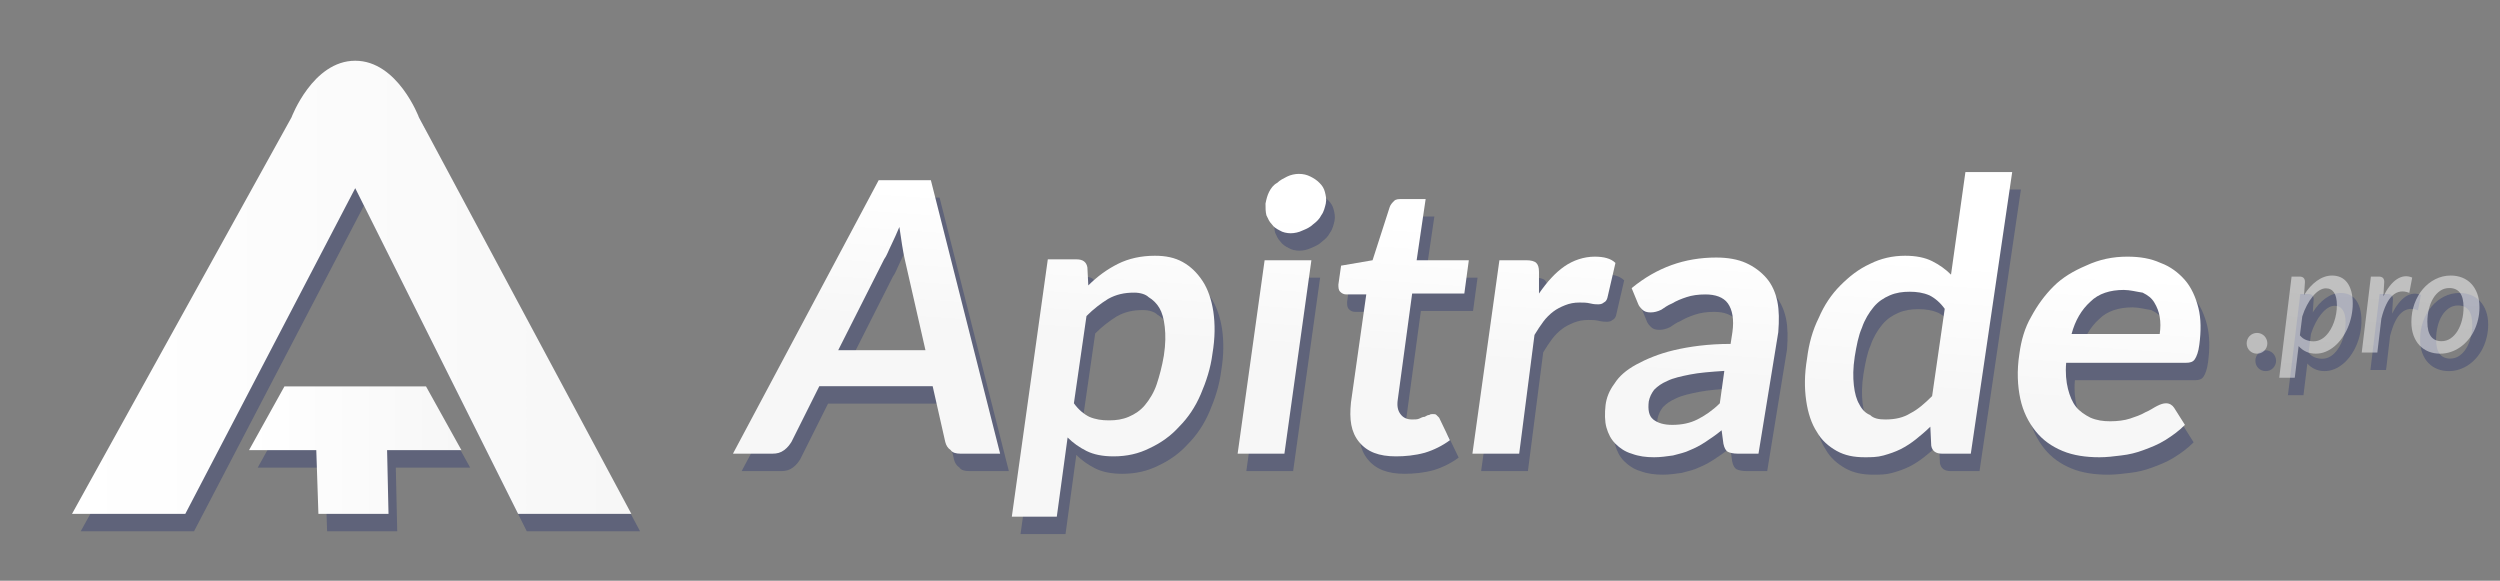<?xml version="1.0" encoding="utf-8"?>
<!-- Generator: Adobe Illustrator 16.0.0, SVG Export Plug-In . SVG Version: 6.00 Build 0)  -->
<!DOCTYPE svg PUBLIC "-//W3C//DTD SVG 1.1//EN" "http://www.w3.org/Graphics/SVG/1.1/DTD/svg11.dtd">
<svg version="1.1" id="Layer_1" xmlns="http://www.w3.org/2000/svg" xmlns:xlink="http://www.w3.org/1999/xlink" x="0px" y="0px"
	 width="574px" height="133.333px" viewBox="15.833 327.167 574 133.333" enable-background="new 15.833 327.167 574 133.333"
	 xml:space="preserve">
<rect x="15.833" y="327.167" width="574" height="133.333" fill="#808080" stroke="none"/>
<g id="Layer_1_1_" display="none">
	<rect x="-16.893" y="311.595" display="inline" fill="#2F3EAD" width="631.867" height="172.491"/>
</g>
<g id="Layer_4">
	<g opacity="0.4">
		<path fill="#2C3770" d="M247.463,435.328h-9.088c-1.032,0-1.859-0.207-2.271-0.826c-0.62-0.413-1.033-1.033-1.239-1.859
			l-2.893-12.806h-26.025l-6.403,12.806c-0.412,0.62-0.825,1.239-1.651,1.859c-0.827,0.619-1.652,0.826-2.686,0.826h-9.088
			l33.461-62.792h11.979L247.463,435.328z M210.284,411.574h20.035l-4.751-20.861c-0.206-0.826-0.412-2.065-0.619-3.305
			s-0.413-2.686-0.62-4.131c-0.619,1.445-1.239,2.892-1.858,4.131c-0.62,1.239-1.033,2.479-1.652,3.305L210.284,411.574z"/>
		<path fill="#2C3770" d="M250.148,449.787l8.262-59.074h6.609c1.446,0,2.272,0.62,2.479,1.859l0.207,4.131
			c2.065-2.065,4.338-3.718,6.816-4.957c2.479-1.24,5.37-1.859,8.468-1.859c2.479,0,4.545,0.413,6.403,1.446
			c1.859,1.033,3.305,2.479,4.544,4.337c1.239,1.859,2.065,4.338,2.479,7.022c0.414,2.893,0.414,5.991-0.206,9.709
			c-0.413,3.304-1.446,6.402-2.686,9.295c-1.239,2.891-2.892,5.369-4.957,7.436c-1.859,2.064-4.131,3.718-6.816,4.957
			c-2.479,1.239-5.163,1.859-8.262,1.859c-2.479,0-4.544-0.414-6.196-1.24s-3.099-1.858-4.338-3.098l-2.479,18.177H250.148z
			 M278.239,398.355c-2.272,0-4.131,0.413-5.99,1.446c-1.652,1.032-3.305,2.271-4.957,3.924l-2.892,20.035
			c1.032,1.446,2.271,2.479,3.512,3.099c1.445,0.619,2.892,0.826,4.544,0.826s3.098-0.207,4.544-0.826
			c1.445-0.62,2.685-1.445,3.718-2.685c1.032-1.239,2.065-2.893,2.686-4.752c0.619-1.858,1.239-4.13,1.652-6.609
			c0.412-2.685,0.412-4.75,0.206-6.608c-0.206-1.859-0.619-3.306-1.239-4.338c-0.619-1.033-1.445-1.859-2.479-2.479
			C280.924,398.769,279.685,398.355,278.239,398.355z"/>
		<path fill="#2C3770" d="M322.234,377.907c-0.207,0.826-0.414,1.858-1.033,2.685c-0.413,0.827-1.032,1.446-1.859,2.066
			c-0.619,0.619-1.444,1.032-2.479,1.445c-0.825,0.413-1.858,0.619-2.685,0.619s-1.858-0.206-2.479-0.619
			c-0.826-0.413-1.445-0.826-1.858-1.445c-0.62-0.62-0.826-1.239-1.24-2.066c-0.206-0.826-0.206-1.652-0.206-2.685
			c0.206-1.033,0.413-1.859,0.826-2.686s1.033-1.652,1.859-2.065c0.619-0.62,1.445-1.032,2.271-1.445
			c0.826-0.414,1.859-0.62,2.686-0.62c1.032,0,1.859,0.206,2.685,0.62c0.826,0.413,1.446,0.825,2.065,1.445
			c0.62,0.619,1.032,1.239,1.239,2.065S322.44,376.874,322.234,377.907z M318.93,390.92l-6.196,44.408h-10.741l6.196-44.408H318.93z
			"/>
		<path fill="#2C3770" d="M338.346,435.948c-3.925,0-6.61-1.034-8.47-3.306c-1.858-2.271-2.271-5.164-1.858-9.088l3.512-24.786
			h-4.545c-0.619,0-1.032-0.206-1.445-0.619c-0.413-0.414-0.413-1.033-0.413-1.653l0.619-4.337l7.229-1.239l3.925-12.187
			c0.207-0.62,0.619-1.033,1.032-1.446c0.414-0.413,1.033-0.413,1.653-0.413h5.576l-2.065,14.046h11.98l-1.032,7.643h-11.98
			l-3.306,24.373c-0.206,1.444,0,2.479,0.62,3.304c0.619,0.826,1.446,1.239,2.686,1.239c0.619,0,1.239,0,1.652-0.206
			c0.412-0.207,0.826-0.413,1.239-0.413c0.412-0.206,0.619-0.413,1.032-0.413c0.207-0.207,0.619-0.207,0.826-0.207
			c0.413,0,0.62,0,0.826,0.207s0.413,0.413,0.62,0.619l2.479,5.164c-1.653,1.239-3.718,2.272-5.783,2.892
			C342.683,435.741,340.41,435.948,338.346,435.948z"/>
		<path fill="#2C3770" d="M355.901,435.328l6.196-44.408h6.196c1.034,0,1.86,0.206,2.273,0.619c0.412,0.413,0.619,1.033,0.619,2.066
			v4.957c1.859-2.686,3.718-4.751,5.784-6.196c2.064-1.446,4.543-2.272,7.021-2.272c2.066,0,3.718,0.412,4.752,1.445l-1.859,8.056
			c-0.207,0.619-0.414,0.826-0.826,1.033c-0.207,0.206-0.62,0.413-1.239,0.413c-0.413,0-1.033,0-1.859-0.207
			c-0.826-0.206-1.652-0.206-2.479-0.206c-1.239,0-2.271,0.206-3.305,0.619s-1.859,0.826-2.685,1.445
			c-0.827,0.62-1.653,1.446-2.273,2.273c-0.619,0.825-1.444,2.064-2.064,3.098l-3.512,27.265H355.901z"/>
		<path fill="#2C3770" d="M416.834,435.328c-1.032,0-1.859-0.207-2.271-0.414c-0.413-0.206-0.827-0.825-1.033-1.858l-0.413-3.099
			c-1.239,1.033-2.479,1.859-3.718,2.686s-2.479,1.446-3.512,1.859c-1.239,0.619-2.479,0.826-3.925,1.239
			c-1.444,0.207-2.891,0.412-4.337,0.412c-1.859,0-3.512-0.205-5.163-0.825c-1.446-0.414-2.686-1.239-3.718-2.272
			c-1.034-1.032-1.653-2.271-2.066-3.718c-0.412-1.445-0.412-3.305-0.207-5.163c0.207-1.653,0.827-3.306,2.066-4.958
			c1.032-1.652,2.686-3.098,4.957-4.337s5.164-2.479,8.675-3.306c3.511-0.826,7.849-1.445,13.013-1.445l0.413-2.685
			c0.413-2.893,0-5.164-1.032-6.61c-1.033-1.445-2.892-2.065-5.164-2.065c-1.652,0-3.099,0.206-4.338,0.62
			c-1.239,0.413-2.271,0.825-3.305,1.445c-1.033,0.413-1.858,1.033-2.479,1.446c-0.826,0.412-1.652,0.619-2.479,0.619
			s-1.446-0.207-1.858-0.619c-0.414-0.413-0.827-0.827-1.033-1.446l-1.445-3.511c5.782-4.751,12.186-7.023,19.415-7.023
			c2.686,0,4.957,0.413,6.815,1.239c1.859,0.827,3.513,2.066,4.752,3.512s2.064,3.305,2.479,5.37
			c0.412,2.065,0.412,4.338,0.206,7.023l-4.544,27.884H416.834z M401.757,428.718c2.271,0,4.13-0.413,5.782-1.239
			c1.653-0.825,3.512-2.064,5.164-3.718l1.032-7.436c-3.098,0.207-5.782,0.413-7.849,0.826c-2.065,0.413-3.925,0.826-5.164,1.446
			c-1.445,0.619-2.271,1.239-3.098,2.064c-0.62,0.827-1.032,1.653-1.239,2.686c-0.206,1.859,0,3.306,1.033,4.131
			C398.451,428.305,399.897,428.718,401.757,428.718z"/>
		<path fill="#2C3770" d="M463.722,435.328c-1.446,0-2.273-0.62-2.479-1.859l-0.206-4.337c-1.033,1.032-2.272,2.064-3.306,2.892
			c-1.032,0.826-2.271,1.651-3.511,2.271c-1.239,0.619-2.479,1.033-3.925,1.446c-1.445,0.412-2.892,0.412-4.338,0.412
			c-2.479,0-4.543-0.412-6.402-1.445c-1.858-1.033-3.512-2.479-4.544-4.337c-1.239-1.859-2.066-4.338-2.479-7.23
			c-0.413-2.891-0.413-5.989,0.207-9.707c0.412-3.305,1.239-6.403,2.684-9.295c1.24-2.892,2.893-5.37,4.958-7.436
			s4.131-3.718,6.815-4.957c2.479-1.24,5.164-1.859,8.056-1.859c2.479,0,4.545,0.413,6.196,1.239
			c1.653,0.826,3.099,1.859,4.338,3.099l3.305-23.547h10.741l-9.502,64.65H463.722z M450.709,427.479
			c2.271,0,4.13-0.413,5.782-1.445c1.653-0.826,3.306-2.272,4.957-3.925l2.893-20.035c-1.033-1.445-2.272-2.479-3.512-3.099
			c-1.445-0.619-2.892-0.825-4.544-0.825s-3.098,0.206-4.544,0.825c-1.446,0.62-2.686,1.446-3.718,2.686s-2.066,2.892-2.686,4.75
			c-0.826,1.859-1.239,4.132-1.652,6.61c-0.413,2.685-0.413,4.751-0.207,6.609c0.207,1.859,0.62,3.306,1.239,4.338
			c0.62,1.239,1.446,2.065,2.479,2.479C448.023,427.272,449.263,427.479,450.709,427.479z"/>
		<path fill="#2C3770" d="M506.271,390.094c2.892,0,5.37,0.412,7.643,1.445c2.271,0.827,4.13,2.272,5.576,3.925
			s2.479,3.925,3.099,6.403s0.619,5.37,0.207,8.468c-0.207,1.652-0.62,2.686-1.033,3.306c-0.413,0.619-1.033,0.825-2.065,0.825
			h-27.471c-0.207,2.272,0,4.338,0.412,5.991c0.414,1.651,1.032,3.098,1.859,4.13c0.826,1.033,2.065,1.859,3.305,2.479
			c1.446,0.62,2.892,0.827,4.545,0.827c1.651,0,3.304-0.207,4.543-0.62s2.479-0.826,3.512-1.446
			c1.033-0.412,1.859-1.032,2.685-1.446c0.827-0.412,1.446-0.619,2.066-0.619c0.826,0,1.446,0.414,1.858,1.033l2.479,3.924
			c-1.446,1.446-2.891,2.479-4.544,3.512c-1.652,1.033-3.305,1.652-4.957,2.272c-1.652,0.619-3.305,1.032-5.163,1.239
			c-1.653,0.207-3.306,0.412-4.957,0.412c-3.099,0-5.991-0.412-8.47-1.445s-4.543-2.479-6.196-4.544
			c-1.652-2.065-2.892-4.544-3.511-7.436c-0.62-2.892-0.827-6.403-0.207-10.327c0.412-3.099,1.239-5.991,2.686-8.47
			c1.446-2.685,3.098-4.957,5.164-7.021c2.064-2.065,4.543-3.512,7.436-4.751C499.868,390.713,502.966,390.094,506.271,390.094z
			 M505.444,397.735c-3.098,0-5.783,0.827-7.643,2.686c-2.065,1.859-3.511,4.338-4.337,7.436h20.241
			c0.207-1.446,0.207-2.686,0-3.925c-0.206-1.239-0.62-2.271-1.239-3.304c-0.62-1.033-1.445-1.653-2.685-2.272
			C508.336,398.149,506.89,397.735,505.444,397.735z"/>
		<path fill="#2C3770" d="M533.67,409.996c0-0.328,0.059-0.639,0.178-0.93c0.121-0.289,0.288-0.543,0.505-0.76
			c0.216-0.215,0.466-0.386,0.75-0.512c0.284-0.125,0.597-0.188,0.938-0.188c0.33,0,0.641,0.062,0.932,0.188
			c0.288,0.126,0.539,0.297,0.75,0.512c0.21,0.217,0.379,0.471,0.503,0.76c0.124,0.291,0.188,0.602,0.188,0.93
			c0,0.342-0.063,0.654-0.188,0.939c-0.124,0.284-0.293,0.535-0.503,0.75c-0.211,0.217-0.462,0.385-0.75,0.504
			c-0.291,0.119-0.602,0.18-0.932,0.18c-0.342,0-0.654-0.061-0.938-0.18s-0.534-0.287-0.75-0.504
			c-0.217-0.215-0.384-0.466-0.505-0.75C533.729,410.65,533.67,410.338,533.67,409.996z"/>
		<path fill="#2C3770" d="M541.145,417.898l2.832-23.227h1.842c0.398,0,0.703,0.1,0.914,0.299s0.316,0.509,0.316,0.93l-0.205,3.004
			c0.42-0.683,0.878-1.297,1.374-1.843c0.494-0.547,1.015-1.016,1.561-1.408c0.546-0.393,1.112-0.694,1.698-0.905
			s1.186-0.315,1.801-0.315c0.729,0,1.385,0.133,1.971,0.4c0.587,0.268,1.083,0.672,1.493,1.212s0.725,1.212,0.948,2.014
			c0.221,0.803,0.332,1.738,0.332,2.808c0,0.967-0.1,1.922-0.299,2.867c-0.199,0.944-0.482,1.84-0.846,2.687
			c-0.363,0.849-0.805,1.636-1.322,2.364c-0.517,0.729-1.089,1.357-1.715,1.885c-0.625,0.529-1.303,0.945-2.031,1.247
			c-0.727,0.3-1.484,0.452-2.27,0.452c-0.818,0-1.561-0.153-2.227-0.461c-0.665-0.308-1.236-0.734-1.715-1.28l-0.888,7.271H541.145z
			 M551.86,397.368c-0.501,0-1.009,0.162-1.527,0.487c-0.517,0.324-1.015,0.775-1.493,1.355s-0.925,1.263-1.339,2.048
			c-0.416,0.785-0.771,1.639-1.067,2.562l-0.546,4.333c0.409,0.513,0.89,0.87,1.442,1.075c0.551,0.205,1.105,0.307,1.663,0.307
			c0.546,0,1.06-0.113,1.536-0.341c0.478-0.228,0.916-0.54,1.314-0.938s0.756-0.867,1.074-1.408c0.318-0.539,0.586-1.117,0.803-1.73
			c0.217-0.615,0.381-1.256,0.494-1.921c0.114-0.666,0.17-1.322,0.17-1.972c0-1.285-0.219-2.25-0.656-2.893
			S552.668,397.368,551.86,397.368z"/>
		<path fill="#2C3770" d="M560.086,412.113l2.1-17.441h1.842c0.398,0,0.703,0.1,0.914,0.299c0.21,0.199,0.314,0.509,0.314,0.93
			l-0.204,3.294c0.455-0.911,0.941-1.694,1.46-2.354c0.517-0.66,1.058-1.178,1.621-1.553c0.562-0.376,1.141-0.6,1.73-0.674
			c0.592-0.074,1.195,0.02,1.811,0.281l-0.667,3.517c-1.444-0.581-2.71-0.396-3.797,0.555c-1.085,0.949-1.959,2.738-2.618,5.367
			l-0.922,7.781H560.086z"/>
		<path fill="#2C3770" d="M578.09,412.369c-0.957,0-1.838-0.162-2.646-0.486s-1.505-0.797-2.09-1.417
			c-0.587-0.62-1.044-1.381-1.374-2.286c-0.331-0.904-0.496-1.932-0.496-3.081c0-1.491,0.237-2.884,0.709-4.181
			c0.473-1.298,1.117-2.427,1.937-3.388s1.778-1.717,2.875-2.269c1.099-0.552,2.272-0.828,3.524-0.828
			c0.957,0,1.838,0.162,2.646,0.486s1.502,0.797,2.082,1.417c0.58,0.62,1.035,1.383,1.366,2.287c0.328,0.904,0.494,1.932,0.494,3.08
			c0,0.979-0.109,1.922-0.324,2.833c-0.217,0.909-0.518,1.761-0.904,2.552c-0.388,0.79-0.857,1.51-1.408,2.158
			c-0.553,0.648-1.16,1.203-1.826,1.663c-0.666,0.462-1.385,0.819-2.158,1.075C579.721,412.24,578.92,412.369,578.09,412.369z
			 M578.414,409.502c0.761,0,1.455-0.213,2.082-0.641c0.625-0.426,1.157-0.998,1.594-1.715c0.439-0.717,0.777-1.545,1.016-2.482
			c0.24-0.939,0.359-1.92,0.359-2.943c0-1.503-0.275-2.614-0.828-3.338c-0.552-0.722-1.367-1.082-2.448-1.082
			c-0.774,0-1.47,0.21-2.091,0.631c-0.619,0.421-1.146,0.984-1.578,1.688c-0.433,0.706-0.768,1.532-1.007,2.476
			c-0.239,0.944-0.358,1.934-0.358,2.969C575.154,408.023,576.24,409.502,578.414,409.502z"/>
		<path fill="#2C3770" d="M162.793,449.15l-48.769-91.034c0,0-4.877-13.005-14.631-13.005s-14.63,13.005-14.63,13.005L34.369,449.15
			h26.01l39.015-74.778l37.389,74.778H162.793z"/>
		<polygon fill="#2C3770" points="123.778,434.521 106.709,434.521 107.035,449.15 90.94,449.15 90.453,434.521 75.01,434.521 
			83.138,419.891 115.65,419.891 		"/>
	</g>
	<g>
		<g>
			<g>
				<linearGradient id="SVGID_1_" gradientUnits="userSpaceOnUse" x1="219.069" y1="370.009" x2="216.909" y2="400.97">
					<stop  offset="0" style="stop-color:#FFFFFF"/>
					<stop  offset="1" style="stop-color:#F7F7F7"/>
				</linearGradient>
				<path fill="url(#SVGID_1_)" d="M245.463,431.328h-9.088c-1.032,0-1.859-0.207-2.271-0.826c-0.62-0.413-1.033-1.033-1.239-1.859
					l-2.893-12.806h-26.025l-6.403,12.806c-0.412,0.62-0.825,1.239-1.651,1.859c-0.827,0.619-1.652,0.826-2.686,0.826h-9.088
					l33.461-62.792h11.979L245.463,431.328z M208.284,407.574h20.035l-4.751-20.861c-0.206-0.826-0.412-2.065-0.619-3.305
					s-0.413-2.686-0.62-4.131c-0.619,1.445-1.239,2.892-1.858,4.131c-0.62,1.239-1.033,2.479-1.652,3.305L208.284,407.574z"/>
				<linearGradient id="SVGID_2_" gradientUnits="userSpaceOnUse" x1="274.978" y1="373.91" x2="272.817" y2="404.87">
					<stop  offset="0" style="stop-color:#FFFFFF"/>
					<stop  offset="1" style="stop-color:#F7F7F7"/>
				</linearGradient>
				<path fill="url(#SVGID_2_)" d="M248.148,445.787l8.262-59.074h6.609c1.446,0,2.272,0.62,2.479,1.859l0.207,4.131
					c2.065-2.065,4.338-3.718,6.816-4.957c2.479-1.24,5.37-1.859,8.468-1.859c2.479,0,4.545,0.413,6.403,1.446
					c1.859,1.033,3.305,2.479,4.544,4.337c1.239,1.859,2.065,4.338,2.479,7.022c0.414,2.893,0.414,5.991-0.206,9.709
					c-0.413,3.304-1.446,6.402-2.686,9.295c-1.239,2.891-2.892,5.369-4.957,7.436c-1.859,2.064-4.131,3.718-6.816,4.957
					c-2.479,1.239-5.163,1.859-8.262,1.859c-2.479,0-4.544-0.414-6.196-1.24s-3.099-1.858-4.338-3.098l-2.479,18.177H248.148z
					 M276.239,394.355c-2.272,0-4.131,0.413-5.99,1.446c-1.652,1.032-3.305,2.271-4.957,3.924l-2.892,20.035
					c1.032,1.446,2.271,2.479,3.512,3.099c1.445,0.619,2.892,0.826,4.544,0.826s3.098-0.207,4.544-0.826
					c1.445-0.62,2.685-1.445,3.718-2.685c1.032-1.239,2.065-2.893,2.686-4.752c0.619-1.858,1.239-4.13,1.652-6.609
					c0.412-2.685,0.412-4.75,0.206-6.608c-0.206-1.859-0.619-3.306-1.239-4.338c-0.619-1.033-1.445-1.859-2.479-2.479
					C278.924,394.769,277.685,394.355,276.239,394.355z"/>
				<linearGradient id="SVGID_3_" gradientUnits="userSpaceOnUse" x1="311.955" y1="376.489" x2="309.795" y2="407.45">
					<stop  offset="0" style="stop-color:#FFFFFF"/>
					<stop  offset="1" style="stop-color:#F7F7F7"/>
				</linearGradient>
				<path fill="url(#SVGID_3_)" d="M320.234,373.907c-0.207,0.826-0.414,1.858-1.033,2.685c-0.413,0.827-1.032,1.446-1.859,2.066
					c-0.619,0.619-1.444,1.032-2.479,1.445c-0.825,0.413-1.858,0.619-2.685,0.619s-1.858-0.206-2.479-0.619
					c-0.826-0.413-1.445-0.826-1.858-1.445c-0.62-0.62-0.826-1.239-1.24-2.066c-0.206-0.826-0.206-1.652-0.206-2.685
					c0.206-1.033,0.413-1.859,0.826-2.686s1.033-1.652,1.859-2.065c0.619-0.62,1.445-1.032,2.271-1.445
					c0.826-0.414,1.859-0.62,2.686-0.62c1.032,0,1.859,0.206,2.685,0.62c0.826,0.413,1.446,0.825,2.065,1.445
					c0.62,0.619,1.032,1.239,1.239,2.065S320.44,372.874,320.234,373.907z M316.93,386.92l-6.196,44.408h-10.741l6.196-44.408
					H316.93z"/>
				<linearGradient id="SVGID_4_" gradientUnits="userSpaceOnUse" x1="338.892" y1="378.369" x2="336.732" y2="409.329">
					<stop  offset="0" style="stop-color:#FFFFFF"/>
					<stop  offset="1" style="stop-color:#F7F7F7"/>
				</linearGradient>
				<path fill="url(#SVGID_4_)" d="M336.346,431.948c-3.925,0-6.61-1.034-8.47-3.306c-1.858-2.271-2.271-5.164-1.858-9.088
					l3.512-24.786h-4.545c-0.619,0-1.032-0.206-1.445-0.619c-0.413-0.414-0.413-1.033-0.413-1.653l0.619-4.337l7.229-1.239
					l3.925-12.187c0.207-0.62,0.619-1.033,1.032-1.446c0.414-0.413,1.033-0.413,1.653-0.413h5.576l-2.065,14.046h11.98l-1.032,7.643
					h-11.98l-3.306,24.373c-0.206,1.444,0,2.479,0.62,3.304c0.619,0.826,1.446,1.239,2.686,1.239c0.619,0,1.239,0,1.652-0.206
					c0.412-0.207,0.826-0.413,1.239-0.413c0.412-0.206,0.619-0.413,1.032-0.413c0.207-0.207,0.619-0.207,0.826-0.207
					c0.413,0,0.62,0,0.826,0.207s0.413,0.413,0.62,0.619l2.479,5.164c-1.653,1.239-3.718,2.272-5.783,2.892
					C340.683,431.741,338.41,431.948,336.346,431.948z"/>
				<linearGradient id="SVGID_5_" gradientUnits="userSpaceOnUse" x1="372.327" y1="380.702" x2="370.167" y2="411.663">
					<stop  offset="0" style="stop-color:#FFFFFF"/>
					<stop  offset="1" style="stop-color:#F7F7F7"/>
				</linearGradient>
				<path fill="url(#SVGID_5_)" d="M353.901,431.328l6.196-44.408h6.196c1.034,0,1.86,0.206,2.273,0.619
					c0.412,0.413,0.619,1.033,0.619,2.066v4.957c1.859-2.686,3.718-4.751,5.784-6.196c2.064-1.446,4.543-2.272,7.021-2.272
					c2.066,0,3.718,0.412,4.752,1.445l-1.859,8.056c-0.207,0.619-0.414,0.826-0.826,1.033c-0.207,0.206-0.62,0.413-1.239,0.413
					c-0.413,0-1.033,0-1.859-0.207c-0.826-0.206-1.652-0.206-2.479-0.206c-1.239,0-2.271,0.206-3.305,0.619
					s-1.859,0.826-2.685,1.445c-0.827,0.62-1.653,1.446-2.273,2.273c-0.619,0.825-1.444,2.064-2.064,3.098l-3.512,27.265H353.901z"
					/>
				<linearGradient id="SVGID_6_" gradientUnits="userSpaceOnUse" x1="406.296" y1="383.071" x2="404.136" y2="414.031">
					<stop  offset="0" style="stop-color:#FFFFFF"/>
					<stop  offset="1" style="stop-color:#F7F7F7"/>
				</linearGradient>
				<path fill="url(#SVGID_6_)" d="M414.834,431.328c-1.032,0-1.859-0.207-2.271-0.414c-0.413-0.206-0.827-0.825-1.033-1.858
					l-0.413-3.099c-1.239,1.033-2.479,1.859-3.718,2.686s-2.479,1.446-3.512,1.859c-1.239,0.619-2.479,0.826-3.925,1.239
					c-1.444,0.207-2.891,0.412-4.337,0.412c-1.859,0-3.512-0.205-5.163-0.825c-1.446-0.414-2.686-1.239-3.718-2.272
					c-1.034-1.032-1.653-2.271-2.066-3.718c-0.412-1.445-0.412-3.305-0.207-5.163c0.207-1.653,0.827-3.306,2.066-4.958
					c1.032-1.652,2.686-3.098,4.957-4.337s5.164-2.479,8.675-3.306c3.511-0.826,7.849-1.445,13.013-1.445l0.413-2.685
					c0.413-2.893,0-5.164-1.032-6.61c-1.033-1.445-2.892-2.065-5.164-2.065c-1.652,0-3.099,0.206-4.338,0.62
					c-1.239,0.413-2.271,0.825-3.305,1.445c-1.033,0.413-1.858,1.033-2.479,1.446c-0.826,0.412-1.652,0.619-2.479,0.619
					s-1.446-0.207-1.858-0.619c-0.414-0.413-0.827-0.827-1.033-1.446l-1.445-3.511c5.782-4.751,12.186-7.023,19.415-7.023
					c2.686,0,4.957,0.413,6.815,1.239c1.859,0.827,3.513,2.066,4.752,3.512s2.064,3.305,2.479,5.37
					c0.412,2.065,0.412,4.338,0.206,7.023l-4.544,27.884H414.834z M399.757,424.718c2.271,0,4.13-0.413,5.782-1.239
					c1.653-0.825,3.512-2.064,5.164-3.718l1.032-7.436c-3.098,0.207-5.782,0.413-7.849,0.826c-2.065,0.413-3.925,0.826-5.164,1.446
					c-1.445,0.619-2.271,1.239-3.098,2.064c-0.62,0.827-1.032,1.653-1.239,2.686c-0.206,1.859,0,3.306,1.033,4.131
					C396.451,424.305,397.897,424.718,399.757,424.718z"/>
				<linearGradient id="SVGID_7_" gradientUnits="userSpaceOnUse" x1="454.312" y1="386.421" x2="452.152" y2="417.381">
					<stop  offset="0" style="stop-color:#FFFFFF"/>
					<stop  offset="1" style="stop-color:#F7F7F7"/>
				</linearGradient>
				<path fill="url(#SVGID_7_)" d="M461.722,431.328c-1.446,0-2.273-0.62-2.479-1.859l-0.206-4.337
					c-1.033,1.032-2.272,2.064-3.306,2.892c-1.032,0.826-2.271,1.651-3.511,2.271c-1.239,0.619-2.479,1.033-3.925,1.446
					c-1.445,0.412-2.892,0.412-4.338,0.412c-2.479,0-4.543-0.412-6.402-1.445c-1.858-1.033-3.512-2.479-4.544-4.337
					c-1.239-1.859-2.066-4.338-2.479-7.23c-0.413-2.891-0.413-5.989,0.207-9.707c0.412-3.305,1.239-6.403,2.684-9.295
					c1.24-2.892,2.893-5.37,4.958-7.436s4.131-3.718,6.815-4.957c2.479-1.24,5.164-1.859,8.056-1.859
					c2.479,0,4.545,0.413,6.196,1.239c1.653,0.826,3.099,1.859,4.338,3.099l3.305-23.547h10.741l-9.502,64.65H461.722z
					 M448.709,423.479c2.271,0,4.13-0.413,5.782-1.445c1.653-0.826,3.306-2.272,4.957-3.925l2.893-20.035
					c-1.033-1.445-2.272-2.479-3.512-3.099c-1.445-0.619-2.892-0.825-4.544-0.825s-3.098,0.206-4.544,0.825
					c-1.446,0.62-2.686,1.446-3.718,2.686s-2.066,2.892-2.686,4.75c-0.826,1.859-1.239,4.132-1.652,6.61
					c-0.413,2.685-0.413,4.751-0.207,6.609c0.207,1.859,0.62,3.306,1.239,4.338c0.62,1.239,1.446,2.065,2.479,2.479
					C446.023,423.272,447.263,423.479,448.709,423.479z"/>
				<linearGradient id="SVGID_8_" gradientUnits="userSpaceOnUse" x1="501.348" y1="389.703" x2="499.188" y2="420.663">
					<stop  offset="0" style="stop-color:#FFFFFF"/>
					<stop  offset="1" style="stop-color:#F7F7F7"/>
				</linearGradient>
				<path fill="url(#SVGID_8_)" d="M504.271,386.094c2.892,0,5.37,0.412,7.643,1.445c2.271,0.827,4.13,2.272,5.576,3.925
					s2.479,3.925,3.099,6.403s0.619,5.37,0.207,8.468c-0.207,1.652-0.62,2.686-1.033,3.306c-0.413,0.619-1.033,0.825-2.065,0.825
					h-27.471c-0.207,2.272,0,4.338,0.412,5.991c0.414,1.651,1.032,3.098,1.859,4.13c0.826,1.033,2.065,1.859,3.305,2.479
					c1.446,0.62,2.892,0.827,4.545,0.827c1.651,0,3.304-0.207,4.543-0.62s2.479-0.826,3.512-1.446
					c1.033-0.412,1.859-1.032,2.685-1.446c0.827-0.412,1.446-0.619,2.066-0.619c0.826,0,1.446,0.414,1.858,1.033l2.479,3.924
					c-1.446,1.446-2.891,2.479-4.544,3.512c-1.652,1.033-3.305,1.652-4.957,2.272c-1.652,0.619-3.305,1.032-5.163,1.239
					c-1.653,0.207-3.306,0.412-4.957,0.412c-3.099,0-5.991-0.412-8.47-1.445s-4.543-2.479-6.196-4.544
					c-1.652-2.065-2.892-4.544-3.511-7.436c-0.62-2.892-0.827-6.403-0.207-10.327c0.412-3.099,1.239-5.991,2.686-8.47
					c1.446-2.685,3.098-4.957,5.164-7.021c2.064-2.065,4.543-3.512,7.436-4.751C497.868,386.713,500.966,386.094,504.271,386.094z
					 M503.444,393.735c-3.098,0-5.783,0.827-7.643,2.686c-2.065,1.859-3.511,4.338-4.337,7.436h20.241
					c0.207-1.446,0.207-2.686,0-3.925c-0.206-1.239-0.62-2.271-1.239-3.304c-0.62-1.033-1.445-1.653-2.685-2.272
					C506.336,394.149,504.89,393.735,503.444,393.735z"/>
			</g>
			<g opacity="0.5">
				<linearGradient id="SVGID_9_" gradientUnits="userSpaceOnUse" x1="534.973" y1="392.64" x2="533.486" y2="413.956">
					<stop  offset="0" style="stop-color:#FFFFFF"/>
					<stop  offset="1" style="stop-color:#F7F7F7"/>
				</linearGradient>
				<path fill="url(#SVGID_9_)" d="M531.67,405.996c0-0.328,0.059-0.639,0.178-0.93c0.121-0.289,0.288-0.543,0.505-0.76
					c0.216-0.215,0.466-0.386,0.75-0.512c0.284-0.125,0.597-0.188,0.938-0.188c0.33,0,0.641,0.062,0.932,0.188
					c0.288,0.126,0.539,0.297,0.75,0.512c0.21,0.217,0.379,0.471,0.503,0.76c0.124,0.291,0.188,0.602,0.188,0.93
					c0,0.342-0.063,0.654-0.188,0.939c-0.124,0.284-0.293,0.535-0.503,0.75c-0.211,0.217-0.462,0.385-0.75,0.504
					c-0.291,0.119-0.602,0.18-0.932,0.18c-0.342,0-0.654-0.061-0.938-0.18s-0.534-0.287-0.75-0.504
					c-0.217-0.215-0.384-0.466-0.505-0.75C531.729,406.65,531.67,406.338,531.67,405.996z"/>
			</g>
			<g opacity="0.5">
				<linearGradient id="SVGID_10_" gradientUnits="userSpaceOnUse" x1="548.423" y1="393.579" x2="546.936" y2="414.895">
					<stop  offset="0" style="stop-color:#FFFFFF"/>
					<stop  offset="1" style="stop-color:#F7F7F7"/>
				</linearGradient>
				<path fill="url(#SVGID_10_)" d="M539.145,413.898l2.832-23.227h1.842c0.398,0,0.703,0.1,0.914,0.299s0.316,0.509,0.316,0.93
					l-0.205,3.003c0.42-0.682,0.878-1.296,1.374-1.842c0.494-0.547,1.015-1.016,1.561-1.408c0.546-0.393,1.112-0.694,1.698-0.905
					s1.186-0.315,1.801-0.315c0.729,0,1.385,0.133,1.971,0.4c0.587,0.268,1.083,0.672,1.493,1.212
					c0.41,0.541,0.725,1.211,0.948,2.014c0.221,0.803,0.332,1.738,0.332,2.808c0,0.967-0.1,1.922-0.299,2.867
					c-0.199,0.944-0.482,1.84-0.846,2.687c-0.363,0.849-0.805,1.636-1.322,2.364c-0.517,0.729-1.089,1.357-1.715,1.885
					c-0.625,0.529-1.303,0.945-2.031,1.247c-0.727,0.3-1.484,0.452-2.27,0.452c-0.818,0-1.561-0.153-2.227-0.461
					c-0.665-0.308-1.236-0.734-1.715-1.28l-0.888,7.271H539.145z M549.86,393.368c-0.501,0-1.009,0.162-1.527,0.487
					c-0.517,0.324-1.015,0.776-1.493,1.356s-0.925,1.263-1.339,2.048c-0.416,0.785-0.771,1.639-1.067,2.562l-0.546,4.333
					c0.409,0.513,0.89,0.87,1.442,1.075c0.551,0.205,1.105,0.307,1.663,0.307c0.546,0,1.06-0.113,1.536-0.341
					c0.478-0.228,0.916-0.54,1.314-0.938s0.756-0.867,1.074-1.408c0.318-0.539,0.586-1.117,0.803-1.73
					c0.217-0.615,0.381-1.256,0.494-1.921c0.114-0.666,0.17-1.322,0.17-1.972c0-1.285-0.219-2.25-0.656-2.893
					C551.291,393.689,550.668,393.368,549.86,393.368z"/>
			</g>
			<g opacity="0.5">
				<linearGradient id="SVGID_11_" gradientUnits="userSpaceOnUse" x1="564.217" y1="394.68" x2="562.73" y2="415.998">
					<stop  offset="0" style="stop-color:#FFFFFF"/>
					<stop  offset="1" style="stop-color:#F7F7F7"/>
				</linearGradient>
				<path fill="url(#SVGID_11_)" d="M558.086,408.113l2.1-17.441h1.842c0.398,0,0.703,0.1,0.914,0.299
					c0.21,0.199,0.314,0.509,0.314,0.93l-0.204,3.294c0.455-0.911,0.941-1.695,1.46-2.354c0.517-0.66,1.058-1.178,1.621-1.553
					c0.562-0.376,1.141-0.6,1.73-0.674c0.592-0.074,1.195,0.02,1.811,0.281l-0.667,3.517c-1.444-0.581-2.71-0.396-3.797,0.554
					c-1.085,0.95-1.959,2.739-2.618,5.368l-0.922,7.781H558.086z"/>
			</g>
			<g opacity="0.5">
				<linearGradient id="SVGID_12_" gradientUnits="userSpaceOnUse" x1="577.564" y1="395.611" x2="576.077" y2="416.926">
					<stop  offset="0" style="stop-color:#FFFFFF"/>
					<stop  offset="1" style="stop-color:#F7F7F7"/>
				</linearGradient>
				<path fill="url(#SVGID_12_)" d="M576.09,408.369c-0.957,0-1.838-0.162-2.646-0.486s-1.505-0.797-2.09-1.417
					c-0.587-0.62-1.044-1.381-1.374-2.286c-0.331-0.904-0.496-1.932-0.496-3.081c0-1.491,0.237-2.884,0.709-4.181
					c0.473-1.298,1.117-2.427,1.937-3.388s1.778-1.717,2.875-2.269c1.099-0.552,2.272-0.828,3.524-0.828
					c0.957,0,1.838,0.162,2.646,0.486s1.502,0.797,2.082,1.417c0.58,0.62,1.035,1.382,1.366,2.287
					c0.328,0.905,0.494,1.932,0.494,3.081c0,0.979-0.109,1.922-0.324,2.833c-0.217,0.909-0.518,1.761-0.904,2.552
					c-0.388,0.79-0.857,1.51-1.408,2.158c-0.553,0.648-1.16,1.203-1.826,1.663c-0.666,0.462-1.385,0.819-2.158,1.075
					C577.721,408.24,576.92,408.369,576.09,408.369z M576.414,405.502c0.761,0,1.455-0.213,2.082-0.641
					c0.625-0.426,1.157-0.998,1.594-1.715c0.439-0.717,0.777-1.545,1.016-2.482c0.24-0.939,0.359-1.92,0.359-2.943
					c0-1.503-0.275-2.614-0.828-3.337c-0.552-0.722-1.367-1.083-2.448-1.083c-0.774,0-1.47,0.21-2.091,0.631
					c-0.619,0.421-1.146,0.984-1.578,1.688c-0.433,0.706-0.768,1.532-1.007,2.476c-0.239,0.944-0.358,1.934-0.358,2.969
					C573.154,404.023,574.24,405.502,576.414,405.502z"/>
			</g>
			<linearGradient id="SVGID_13_" gradientUnits="userSpaceOnUse" x1="32.369" y1="393.131" x2="160.793" y2="393.131">
				<stop  offset="0" style="stop-color:#FFFFFF"/>
				<stop  offset="1" style="stop-color:#F7F7F7"/>
			</linearGradient>
			<path fill="url(#SVGID_13_)" d="M160.793,445.15l-48.769-91.034c0,0-4.877-13.005-14.631-13.005s-14.63,13.005-14.63,13.005
				L32.369,445.15h26.01l39.015-74.778l37.389,74.778H160.793z"/>
			<linearGradient id="SVGID_14_" gradientUnits="userSpaceOnUse" x1="73.01" y1="430.521" x2="121.778" y2="430.521">
				<stop  offset="0" style="stop-color:#FFFFFF"/>
				<stop  offset="1" style="stop-color:#F7F7F7"/>
			</linearGradient>
			<polygon fill="url(#SVGID_14_)" points="121.778,430.521 104.709,430.521 105.035,445.15 88.94,445.15 88.453,430.521 
				73.01,430.521 81.138,415.891 113.65,415.891 			"/>
		</g>
	</g>
</g>
</svg>
